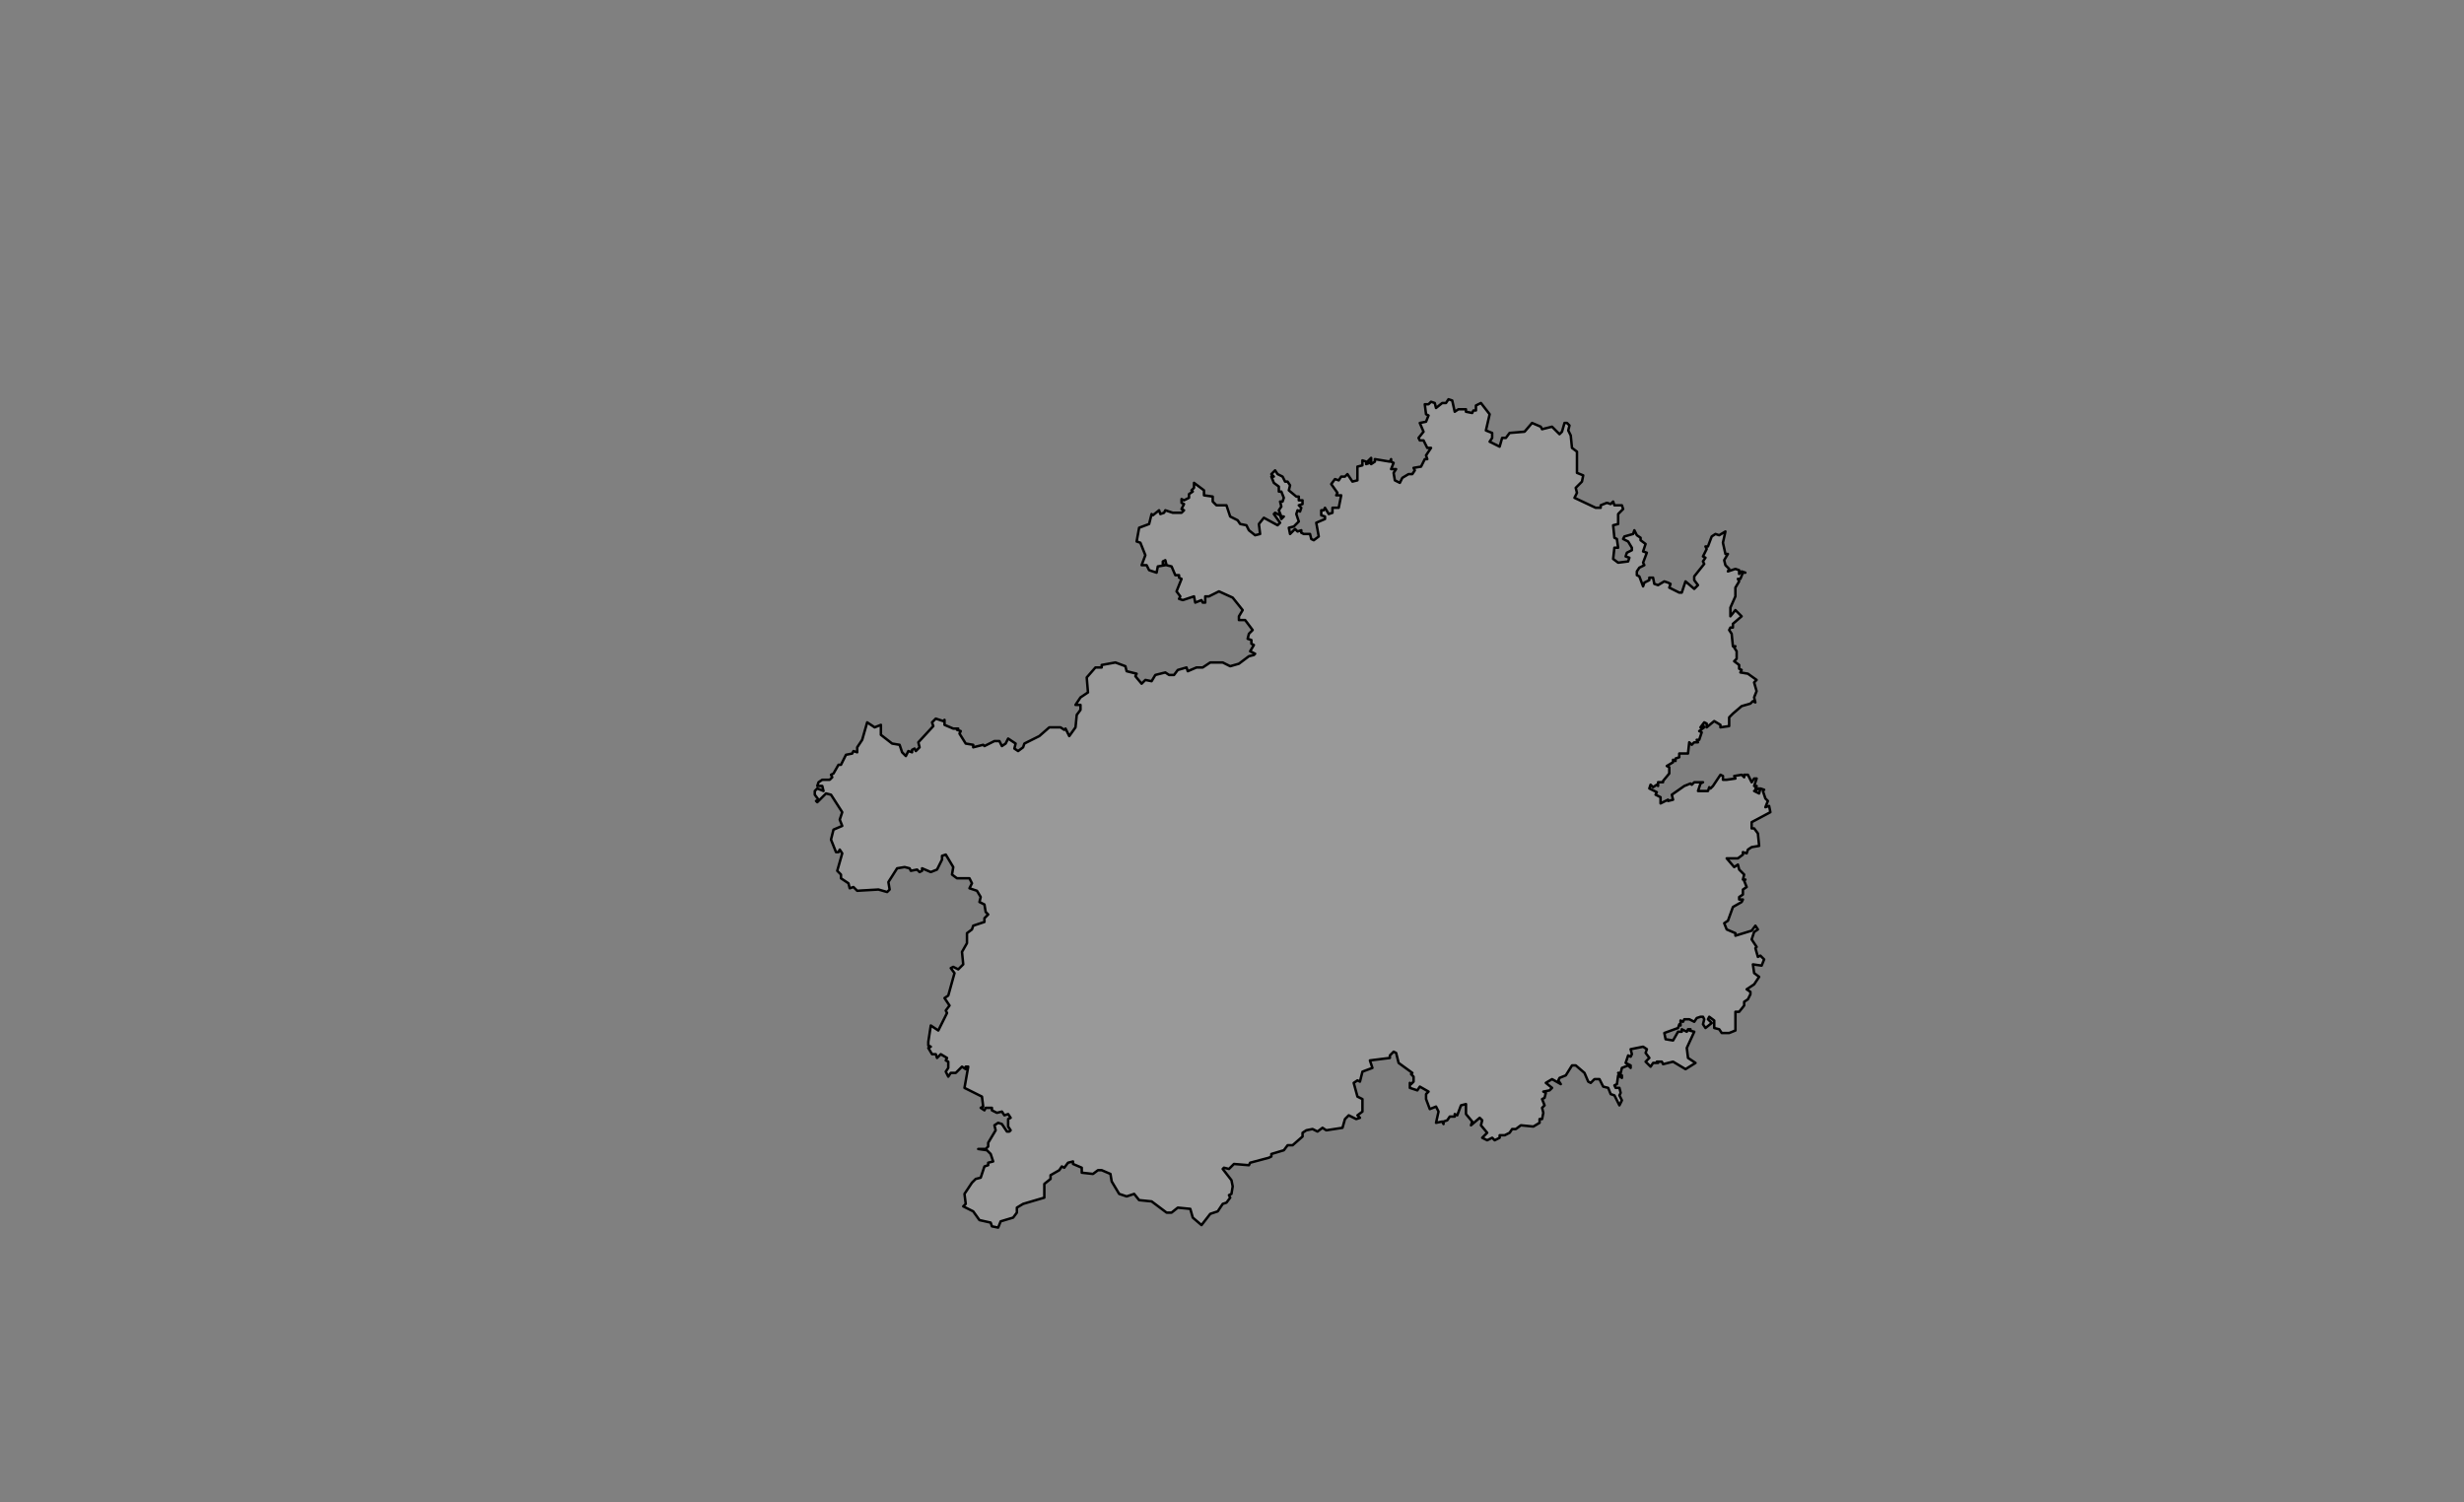 <?xml version="1.0" encoding="utf-8"?>
<!-- Generator: Adobe Illustrator 26.5.0, SVG Export Plug-In . SVG Version: 6.00 Build 0)  -->
<svg version="1.1" id="图层_1" pointer-events="none"
	 xmlns="http://www.w3.org/2000/svg" xmlns:xlink="http://www.w3.org/1999/xlink" x="0px" y="0px" viewBox="0 0 1975 1204"
	 style="enable-background:new 0 0 1975 1204;" xml:space="preserve">
<rect x="0" y="0" width="1975" height="1204" fill="#808080" stroke="none"/>
<style type="text/css">
	
		.st0{fill-rule:evenodd;clip-rule:evenodd;fill:#FFFFFF;fill-opacity:0.2;stroke:#000000;stroke-width:2;stroke-linecap:round;stroke-linejoin:round;}
</style>
<g>
	<path class="st0" d="M1337,641l-6,3v-5l-4-2l1-2l-6-3l1-3l2,2l3-2l1,1v-3h4v-1l5-6v-5l-2-1l5-3v-2l2,1v-2l3-1v-3h7l1-9l2,2l2-2h3
		l-1-2h2l2-6l-2-1l4-3l-1-2l-2,2l3-4l2,1v3l6-5l5,3v2l7-1v-7l3-3l7-6l7-2l2-2l2,1l-1-4l2-5l-2-7l2-2l-7-5l-6-1l1-2l-2-1v-3l-4-3l2-2
		v-6l-2-3l1-1h-2l-1-10l-2-3l1-2h2v-3l7-6l-5-5l-4,5v-7l4-9v-7l3-5l-1-2h2l2-5h2l-3-1l-2,2v-3l-3-1l-6,2l1-2l-3-3l-1-4l3-5h-2l-2-9
		l2-9l-5,3l-3-1l-3,2l-3,8h-2l1,2l-3,6l2,1l-2,3l1,2l-8,10v3l3,4l-3,3l-7-6l-3,9h-2l-8-4l1-3l-2-1l-3-1l-5,3l-3-1l-1-5h-3v2l-4,2
		l-1,3l-3-8l-2-1v-3l2-3l4-2l-1-2l3-8l-3-1l2-6l-4-3v-2l-3-2l-2-4l-1,3l-7,2l-1,2l4,2l3,5v2l-4,2l-1,3l3,1l-1,3l-8,1l-4-3l1-9h3
		l-1-7l-2-1l-1-10l4-1v-8l4-4l-1-3h-6l-1-3l-2,2l-3-1l-5,2v2h-4l-17-8l2-4l-1-4l5-5l1-5l-5-2v-17l-4-3l-1-10l-2-4l1-4l-2-2h-2l-2,7
		l-2,2l-6-6l-8,2l-1-2l-7-3l-6,7l-12,1l-3,4h-3l-2,7l-8-4l2-3v-4l-5-2l3-13l-7-9l-4,2v4h-2l-1,2l-5-1v-2h-6l-3,2l-2-9l-3-1l-2,3h-3
		l-5,4l-1-4l-3-1l-2,2h-3l1,8l2,1l-2,5l-5,1l3,7l-4,5l1,2h3l3,6h3l-4,6l1,3h-2l-3,6l-6,1l1,2l-2,3h-3l-5,3l-2,4l-4-2l-1-6l2-3h-4
		l2-5l-2-1v-2l-1,2l-12-2v2l-3,2v-5l-3,3l2,1l-3,1v-2l-3-1v4l-4,1v11l-4,1l-4-6l-2,2h-3l-2,3l-3-1l-3,4l5,7l-1,2h4l-2,10h-5v4l-3,1
		l-3-5l-1,2h-2v4l3,1v2l-7,3l2,11l-4,3l-2-1l-1-4h-5l-2-1v-2l-3,1l-2-2l-4,4l-1-5l4-1l4-4l-2-6l1-3l2,1l1-3l-2-2l3-1v-3h-3v-3h-2
		l-6-5l1-4l-2-3h-2l-2-4l-4-2l-2-3l-3,3l2,2h-2l2,5l4,3v4h2l2,5l-1,3h-2l1,4l-2,3l2,5h2l-2,2l-1-3l-4-2l-1,1l5,7l-2,2l-11-6l-4,5
		l1,8l-4,1l-5-4l-2-4l-5-1l-2-3l-6-3l-3-9h-8l-3-3v-4l-7-1v-4l-8-6v4l-2,2l1,1l-3,2v3l-4,2l-2-1v3l2,1l-2,4l2,1l-2,2h-7l-6-2l-1,2
		l-3,1l-1-3l-5,4l-1-1l-2,8l-8,3l-2,11l3,1l4,10l-3,8h4l2,4l6,2l1-5l6-1l-2-1v-2l2-1l1,4l4,1l3,7h3v2l2,1l-4,10l3,4l-1,2l3,1l9-3
		l1,5l5-2l1,2h2v-5h3l8-4l11,5l8,10l-3,5v3h5l6,8l-3,3l-1,4l3,1v3l2,1l-3,5l4,2l-1,1l-4,1l-8,6l-7,2l-6-3h-10l-6,4h-5l-7,3l-1-3
		l-7,2l-3,4h-4l-3-2l-8,2l-3,5l-5-1l-3,3l-5-6l1-2l-8-2l-1-4l-8-3l-11,2v2h-5l-7,8l1,12l-6,4l-4,6h4v4l-3,4l-1,10l-5,7l-3-6l-1,1
		l-3-2h-9l-8,7l-12,6l-1,3l-4,3l-3-2l1-4l-6-4l-2,4l-3,2l-2-4h-4l-8,4l-1-1l-8,2v-2l-6-1l-5-8l1-2l-3-1l1-1h-4l-7-3v-4l-1,1l-6-2
		l-3,3l1,3l-12,13l1,4l-3,3l-1-2l-2,1v2l-3-1l-2,4l-3-3l-2-6l-6-1l-9-7v-8l-5,2l-6-4l-4,14l-4,6v4l-3-1l-1,2l-5,1l-4,8h-2l-4,7l-2,1
		l1,2l-2,2h-6l-3,2l-1,3h4l1,4l-5-2l-2,2v3l3,4l-2,1l1,1l7-7l4,1l9,14l-2,6l2,5l-7,3l-2,8l4,10h2l1-2l2,3l-4,14l3,3v3l6,4l1,4l3-1
		l3,3l17-1l7,2l2-2l-1-6l7-11l6-1l4,1l1,2l5-1l2,2l2-1v-2l7,3l5-2l4-8v-3l3-1l6,10l-1,6l4,3h10l2,4l-2,4l6,2l3,5l-1,4l4,2l1,6l2,2
		l-3,3v3l-9,3l-1,3l-4,3v8l-4,7l1,10l-4,4l-4-2l-2,1l3,4l-5,18l-3,2l4,6l-3,4l1,2l-7,14l-6-4l-2,13v3l2,1l-2,1l3,5h3l1,3l3-3l5,3
		l-1,2l2,1v5l-2,3l2,4l2-3h4l5-5l3,2v-2h2l-3,17l14,7l1,8l-2,1l3,2l1-2h5v2l4,2l4-1l2,3l3-1l2,3l-2,1v6l2,3l-1,1h-2l-4-6l-3-1l-3,2
		l1,4l-6,10v3l-2,2h-6l7,1l3,3l2,6l-4,1v2l-3,1l-3,9l-4,1l-3,3l-6,9l1,8l-2,2l8,4l5,7l9,2l1,3l5,1l2-5l10-3l3-4v-4l5-3l17-5v-11l5-4
		v-3l7-4l2-3l2,1l3-4l4-1v2l7,3v4l9,1l4-3h3l7,3l1,6l6,10l6,2l6-2l4,5l10,1l12,9h4l5-4l10,1l2,7l7,6l7-9l6-2l4-6l3-1l3-4l-1-2l2-1
		l1-6l-1-5l-7-9l1-1l4,1l4-4l12,1l1-2l15-4l2-1v-2l10-3l3-4h4l8-7v-3l3-2l5-1l4,2l4-3l3,2l13-2l2-7l3-3l6,3l3-1l-2-2l4-3v-10l-4-2
		l-3-11l3-2l2,1l2-8l8-3l-2-6l16-2v-2l3-3l2,1l2,8l11,8l-1,1l2,2v4l-2,2l-1-1v4l6,2l2-3l7,4l-2,2v4l3,8l5-2l2,4l-2,9l5-1l1,2v-2l3-1
		l2-3h4v-2l2,1l3-8l4-1v8l5,6l-1,3l7-6l2,2l-1,4l5,6l-4,4l4,2l4-2l2,2l4-2v-2h4l4-2l2-3h3l4-3l10,1l5-3v-3h2l1-5l-1-4l2-2l-2-5l2-1
		l1-4l-2-1l5-1l2-2l-5-4l5-3l7,4l-2-3l1-2l5-2l5-8h3l7,6l3,7l2,1l3-3h4l3,6l4,1l2,5l3,1l4,8l2-4l-2-4l1-2l-1-4h-3l-1-2l2-1l1-7l3,2
		v-2l-3-2h2l1-4l5-2l2,2v-2l-4-2l2-6l2,1l1-2l-1-4l10-2l3,2l-1,3l3,4l-3,3l4,4l2-3h4l-1-1h4l1,2l8-2l10,6l8-5l-6-4l-1-8l6-13l-4-1
		l1-1h-2l-1,2l-4-2v2h-3l-4,7l-6-1l-1-5l11-4l1-3l1,1v-4l2,1l1-2h4l4,2l2-3l3-1h2l1,2l-1,4l2,3l5-4l-3-3l1-2l4,3v6l4,1l2,3h6l5-2
		v-15h3l4-5v-3l3-2l2-4v-2l-3-2l6-4l4-6l-4-3l-1-7l7,1l2-5l-3-3l-2,1l-2-7l1-1l-4-6l2-6l3-2l-2-3l-3,4l-13,4v-2l-7-3l-2-5l3-2l4-11
		l7-4l1-2h-3v-2l3-2v-4l3-2l-2-5l1-1h-2l1-4l-4-4l-1-4l-3,2l-6-7h9l4-3v-2l3,1l1-3l3-2l6-1l-1-10l-3-4h-2v-5l15-8l-1-5l-3,1l2-5
		l-2-2l-2-6l1-1l-3-1l-1,4l-4-2l4-2h-3l1-2h-2l2-6h-2l-2,3l-3-6h-3v2l-2-2l-6,1l1,2l-7,1h-3v-3l-2-1l-6,9l-2,2l-1-1l-1,3h-8l2-6l2-1
		h-7l-2,2l-1-1l-5,2l-10,7l1,4l-4,1V641z"/>
</g>
</svg>
